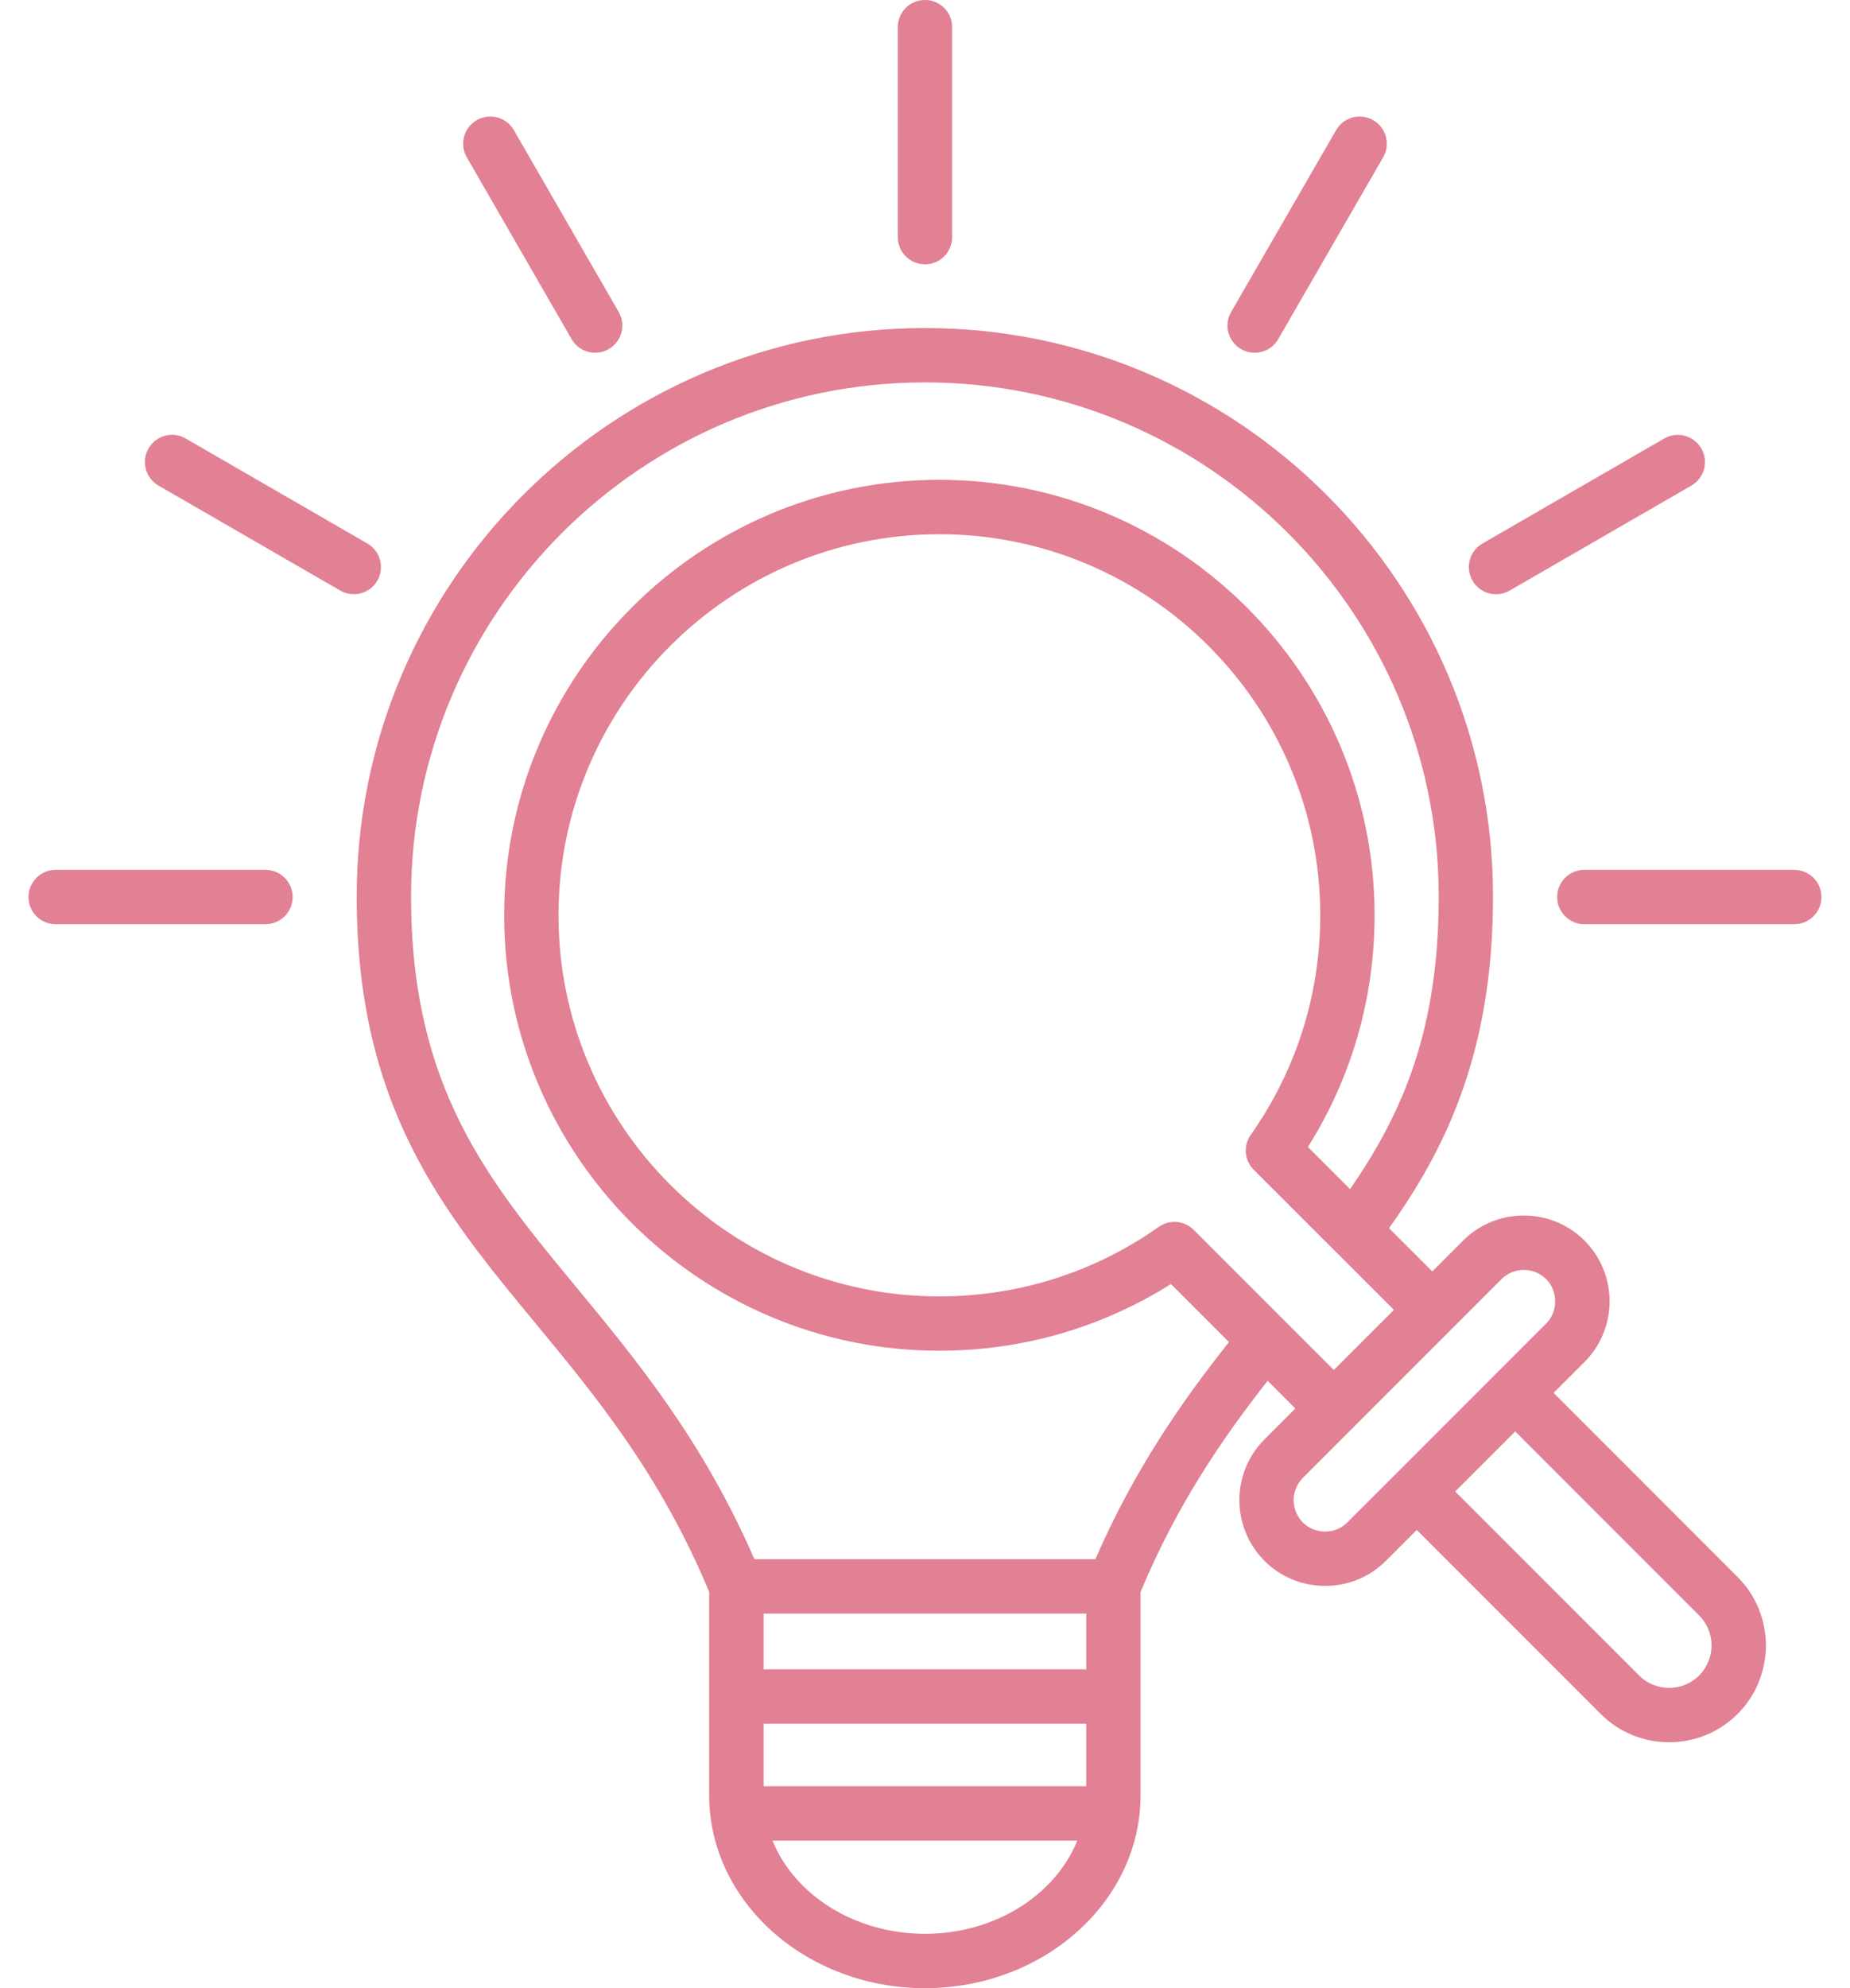 <svg width="54" height="58" viewBox="0 0 54 58" fill="none" xmlns="http://www.w3.org/2000/svg">
<path d="M26.206 6.919V0.792C26.206 0.354 26.561 -0.001 26.999 -0.001C27.437 -0.001 27.792 0.354 27.792 0.792V6.918C27.792 7.357 27.437 7.711 26.999 7.711C26.561 7.711 26.206 7.357 26.206 6.919ZM36.226 10.184C36.35 10.257 36.487 10.291 36.622 10.291C36.896 10.291 37.163 10.148 37.31 9.894L40.373 4.589C40.592 4.21 40.462 3.725 40.083 3.506C39.703 3.288 39.218 3.417 39 3.796L35.937 9.101C35.717 9.481 35.846 9.966 36.226 10.184ZM43.668 17.336C43.803 17.336 43.939 17.302 44.065 17.229L49.37 14.166C49.749 13.947 49.879 13.461 49.66 13.083C49.441 12.704 48.955 12.573 48.577 12.793L43.272 15.856C42.892 16.075 42.762 16.561 42.982 16.939C43.128 17.194 43.394 17.336 43.668 17.336ZM52.373 25.376H46.246C45.808 25.376 45.453 25.731 45.453 26.169C45.453 26.608 45.808 26.962 46.246 26.962H52.373C52.811 26.962 53.166 26.608 53.166 26.169C53.166 25.731 52.811 25.376 52.373 25.376ZM7.748 25.376H1.625C1.187 25.376 0.832 25.731 0.832 26.169C0.832 26.608 1.187 26.962 1.625 26.962H7.749C8.187 26.962 8.542 26.608 8.542 26.169C8.542 25.731 8.186 25.376 7.748 25.376ZM11.014 16.939C11.232 16.56 11.103 16.075 10.724 15.856L5.419 12.792C5.039 12.572 4.554 12.702 4.336 13.082C4.117 13.461 4.246 13.946 4.626 14.165L9.931 17.228C10.055 17.3 10.193 17.334 10.327 17.334C10.6 17.336 10.867 17.194 11.014 16.939ZM16.685 9.894C16.832 10.149 17.098 10.291 17.372 10.291C17.507 10.291 17.643 10.257 17.768 10.184C18.147 9.966 18.277 9.481 18.059 9.101L14.999 3.796C14.78 3.417 14.294 3.286 13.916 3.505C13.537 3.724 13.406 4.209 13.625 4.588L16.685 9.894ZM50.719 46.006C51.82 47.107 51.82 48.9 50.719 50.001C50.168 50.552 49.444 50.827 48.721 50.827C47.997 50.827 47.274 50.552 46.722 50.001L41.354 44.633L40.452 45.535C39.981 46.006 39.352 46.265 38.68 46.265C38.009 46.265 37.38 46.006 36.909 45.535C35.933 44.555 35.934 42.967 36.909 41.992L37.81 41.091L37.002 40.282C35.681 41.962 34.355 43.895 33.292 46.442V52.372C33.292 55.476 30.469 58.001 26.998 58.001C23.526 58.001 20.7 55.476 20.7 52.372V46.44C19.261 42.995 17.404 40.747 15.606 38.574C12.935 35.343 10.412 32.292 10.412 26.156C10.412 17.011 17.852 9.57 26.998 9.57C36.141 9.57 43.58 17.011 43.58 26.156C43.58 30.741 42.168 33.553 40.544 35.83L41.807 37.092L42.708 36.191C43.682 35.217 45.271 35.216 46.249 36.19L46.25 36.191C47.226 37.168 47.226 38.757 46.25 39.734L45.348 40.635L50.719 46.006ZM31.707 52.109V50.286H22.289V52.109H31.707ZM31.707 47.074H22.289V48.699H31.707V47.074ZM31.446 53.696H22.549C23.189 55.277 24.942 56.415 27 56.415C29.055 56.415 30.806 55.277 31.446 53.696ZM35.873 39.152L34.18 37.459C32.154 38.734 29.831 39.405 27.419 39.405C20.415 39.405 14.716 33.707 14.716 26.702C14.716 19.696 20.415 13.998 27.419 13.998C34.423 13.998 40.123 19.698 40.123 26.702C40.123 29.115 39.452 31.438 38.176 33.462L39.407 34.691C40.98 32.421 41.995 29.986 41.995 26.156C41.995 17.885 35.268 11.156 26.999 11.156C18.728 11.156 11.999 17.885 11.999 26.156C11.999 31.721 14.238 34.428 16.83 37.562C18.558 39.653 20.508 42.009 22.02 45.486H31.973C33.115 42.865 34.502 40.882 35.873 39.152ZM38.933 39.968L40.687 38.215L38.969 36.498C38.953 36.483 38.939 36.469 38.924 36.453L36.595 34.126C36.322 33.853 36.285 33.424 36.508 33.108C37.835 31.226 38.537 29.012 38.537 26.703C38.537 20.573 33.55 15.585 27.419 15.585C21.288 15.585 16.302 20.572 16.302 26.703C16.302 32.833 21.288 37.82 27.419 37.82C29.728 37.82 31.942 37.119 33.824 35.791C34.139 35.569 34.569 35.606 34.843 35.879L37.497 38.533L37.5 38.536L38.933 39.968ZM40.761 42.983C40.772 42.971 40.781 42.96 40.791 42.95C40.801 42.939 40.812 42.929 40.824 42.92L43.634 40.11C43.644 40.098 43.654 40.087 43.665 40.076C43.676 40.064 43.688 40.055 43.699 40.045L45.13 38.614C45.482 38.262 45.482 37.667 45.131 37.315C44.95 37.136 44.715 37.047 44.479 37.047C44.244 37.047 44.009 37.136 43.83 37.314L42.37 38.774L42.369 38.775L42.368 38.776L39.524 41.62C39.514 41.631 39.505 41.642 39.494 41.654C39.483 41.665 39.471 41.674 39.46 41.684L38.029 43.115C37.672 43.473 37.672 44.056 38.03 44.416C38.2 44.585 38.431 44.681 38.678 44.681C38.925 44.681 39.156 44.587 39.328 44.414L40.761 42.983ZM49.596 47.127L44.228 41.759L42.475 43.511L47.844 48.88C48.326 49.362 49.112 49.362 49.596 48.88C50.08 48.397 50.08 47.61 49.596 47.127Z" fill="#E28094"/>
</svg>

